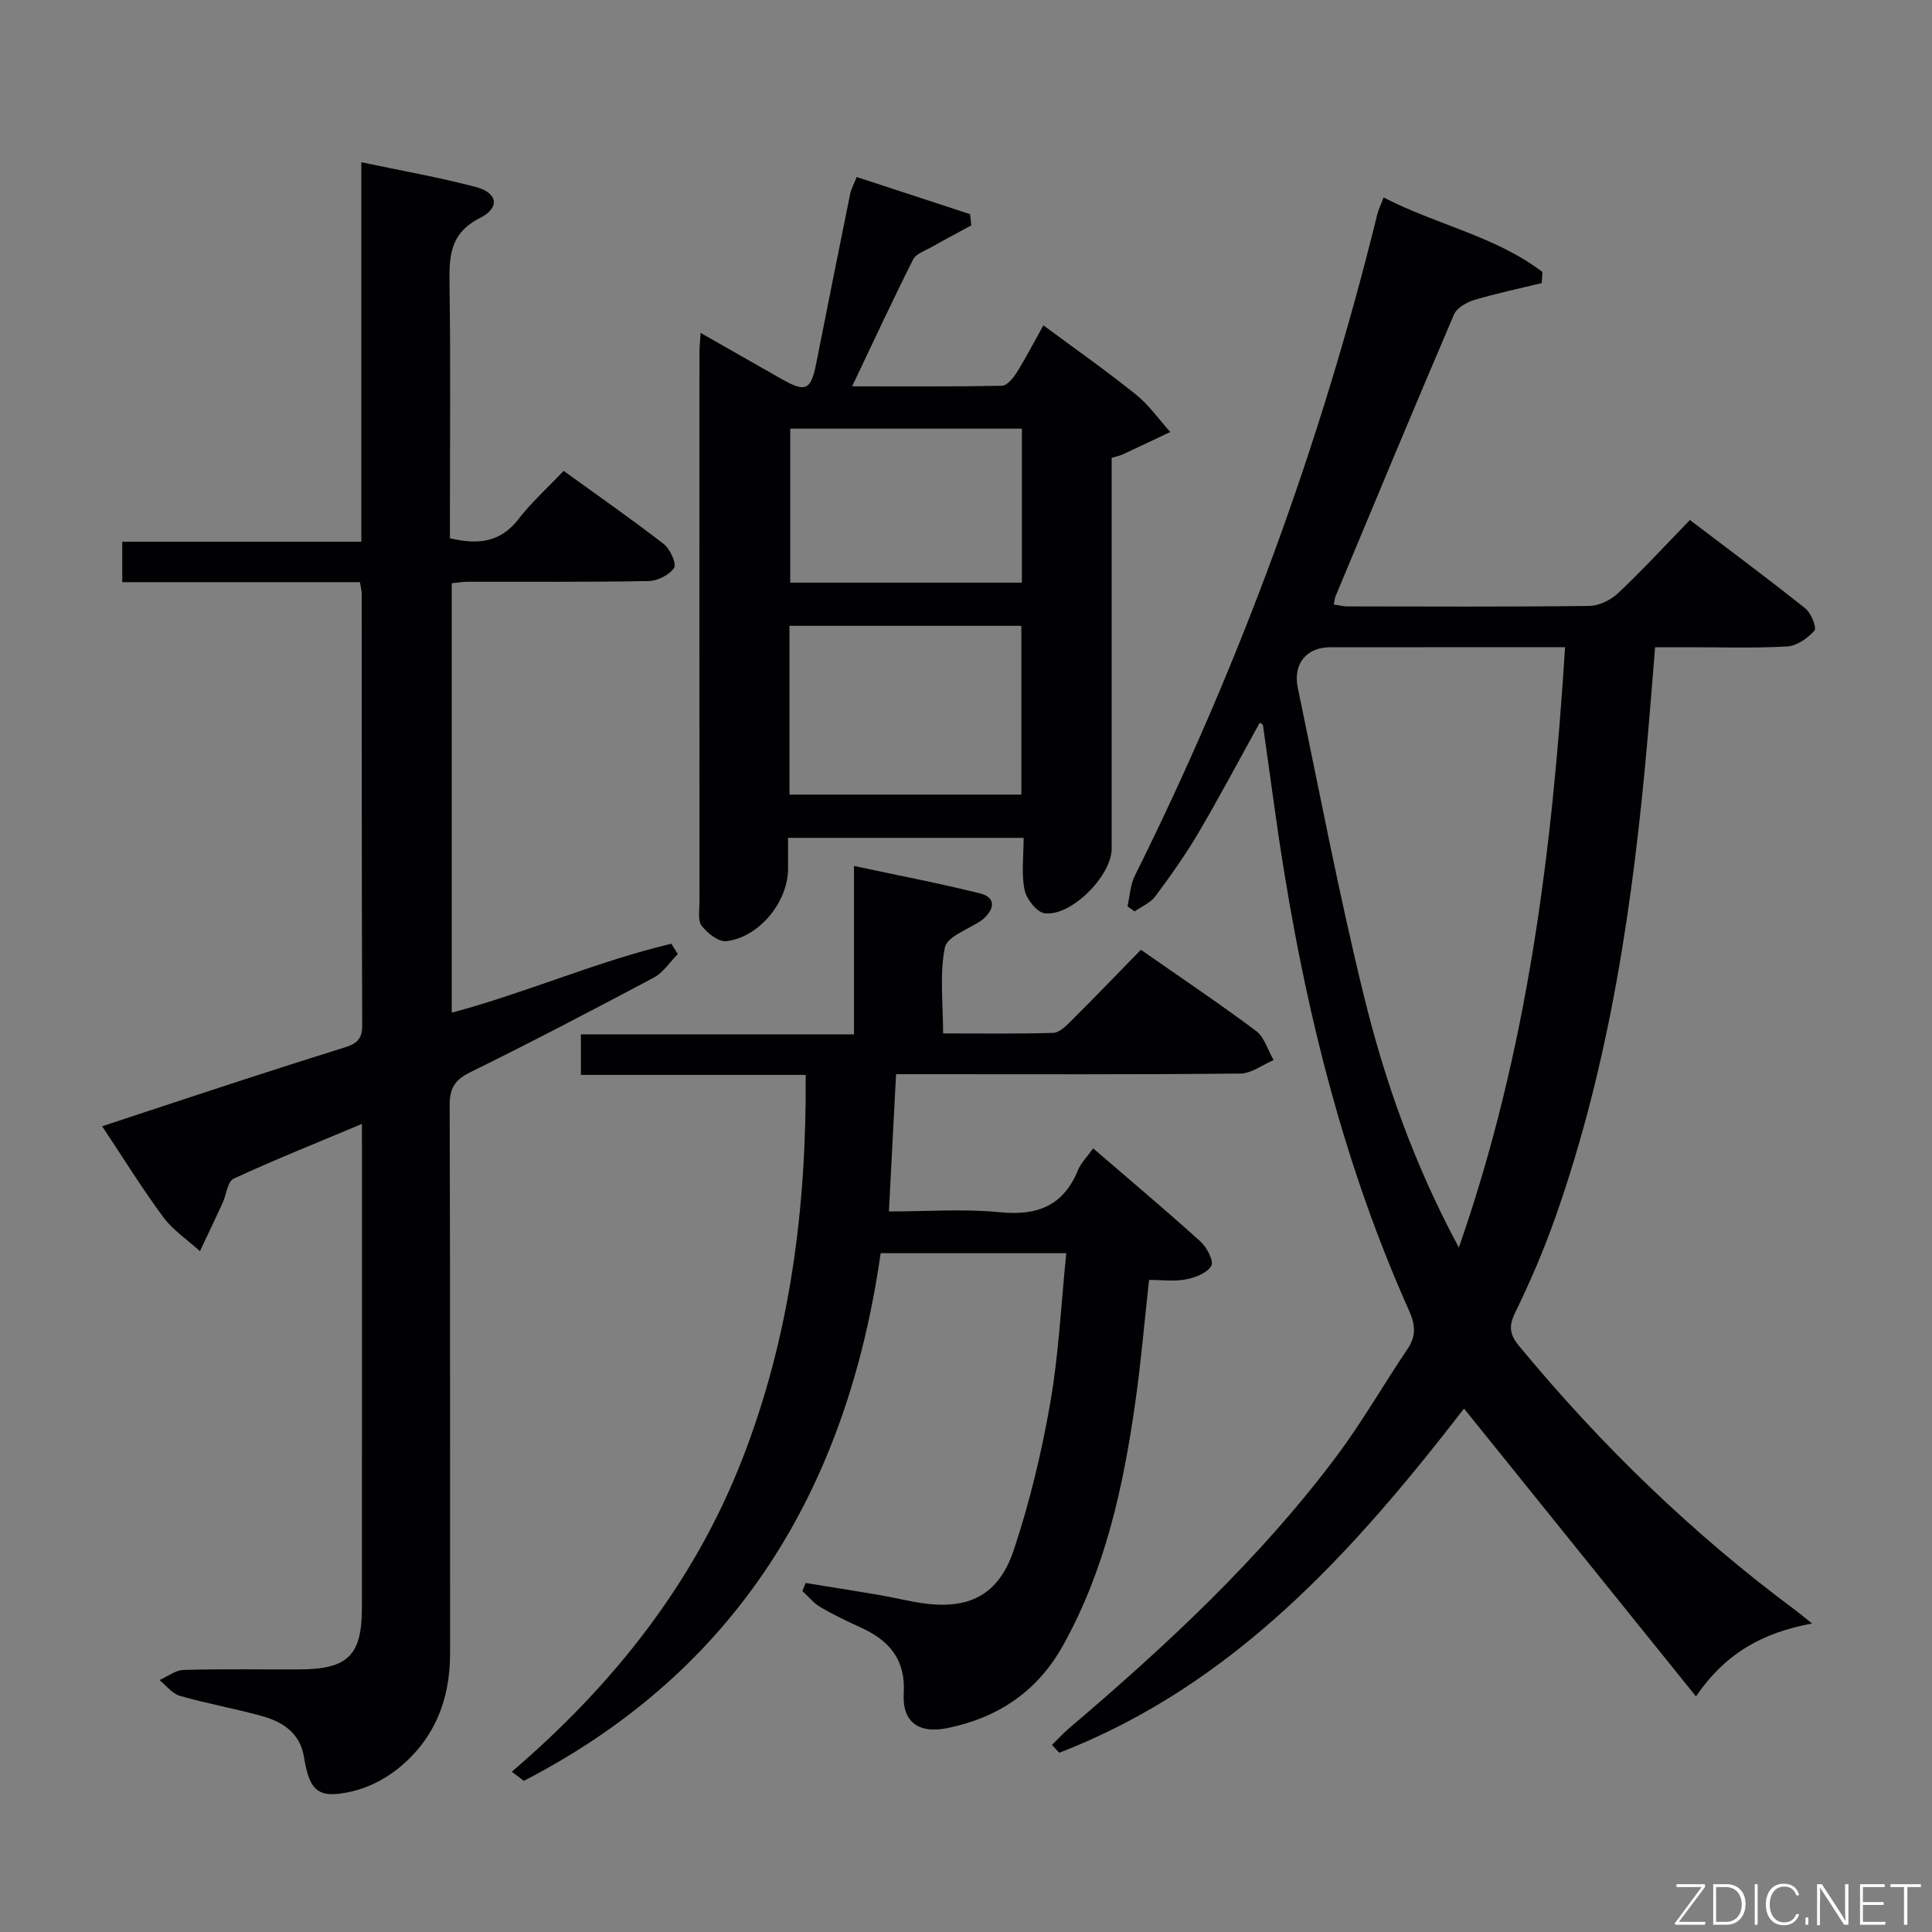 <svg enable-background="new 0 0 400 400" viewBox="0 0 400 400" xmlns="http://www.w3.org/2000/svg"><rect x="0" y="0" width="400" height="400" fill="#808080" stroke="none"/><path d="m375.17 336.13c-10.2 1.88-17.88 6.1-24.04 15.09-16.2-20.1-31.98-39.69-48.02-59.59-22.83 29.54-47.65 57.28-83.81 71.26-.5-.54-1-1.08-1.49-1.62 1.17-1.15 2.27-2.37 3.51-3.43 20.2-17.19 39.61-35.19 55.54-56.54 5.26-7.05 9.65-14.75 14.58-22.05 1.81-2.68 1.57-5.03.31-7.85-14.92-33.34-22.95-68.54-27.93-104.55-.77-5.59-1.55-11.18-2.34-16.76-.02-.11-.25-.18-.66-.47-4.22 7.62-8.28 15.3-12.68 22.78-2.69 4.57-5.79 8.93-8.96 13.19-1 1.35-2.83 2.09-4.27 3.1-.49-.35-.98-.69-1.48-1.04.49-2.13.58-4.45 1.53-6.35 21.78-43.76 38.49-89.37 50.17-136.83.27-1.11.8-2.17 1.33-3.59 10.82 5.63 23.12 7.98 32.89 15.44-.05.76-.1 1.53-.15 2.29-4.67 1.14-9.39 2.12-13.99 3.5-1.58.48-3.59 1.64-4.18 3.01-8.29 19.37-16.38 38.83-24.5 58.28-.18.43-.2.91-.38 1.76 1.06.15 1.98.39 2.9.39 16.67.02 33.33.11 49.99-.1 2.03-.03 4.47-1.22 5.98-2.65 4.96-4.68 9.59-9.71 14.86-15.14 8.22 6.25 16.18 12.15 23.92 18.33 1.19.95 2.37 3.99 1.86 4.57-1.39 1.57-3.64 3.16-5.63 3.28-6.98.39-13.99.15-20.99.16-1.99 0-3.97 0-6.37 0-.53 6.53-1.02 12.8-1.57 19.05-2.95 33.65-7.78 66.96-19.08 98.99-2.37 6.72-5.2 13.32-8.32 19.72-1.4 2.88-1.13 4.56.84 6.95 16.95 20.51 35.91 38.89 57.29 54.75.78.59 1.53 1.22 3.34 2.67zm-73.13-77.84c14.3-40.98 19.33-82.2 21.99-124.29-16.75 0-32.71-.01-48.67.01-4.83 0-7.7 3.41-6.67 8.36 4.43 21.26 8.49 42.61 13.66 63.69 4.33 17.69 10.38 34.92 19.69 52.23z" fill="#010103"/><path d="m74.93 232.7c-9.26 3.89-18.02 7.38-26.56 11.33-1.27.59-1.5 3.34-2.29 5.05-1.53 3.33-3.12 6.64-4.68 9.96-2.56-2.32-5.57-4.32-7.59-7.04-4.35-5.86-8.19-12.1-12.66-18.82 9.57-3.16 18.77-6.22 27.98-9.22 7.43-2.42 14.86-4.8 22.32-7.13 2.25-.7 3.55-1.61 3.54-4.43-.12-29.83-.08-59.66-.1-89.49 0-.63-.19-1.27-.37-2.38-16.34 0-32.61 0-49.21 0 0-2.92 0-5.35 0-8.37h49.5c0-26.32 0-52.07 0-78.57 8.33 1.76 16.11 3.12 23.72 5.13 4.49 1.18 5.05 4.29.86 6.4-6.4 3.22-6.4 8.17-6.32 14.01.23 15.66.08 31.33.08 47v5.31c5.87 1.4 10.48.84 14.19-3.96 2.63-3.41 5.89-6.34 9.35-9.99 7.17 5.18 14.08 9.99 20.73 15.14 1.32 1.02 2.7 4.06 2.14 4.93-.95 1.47-3.41 2.7-5.27 2.74-12.49.24-25 .12-37.49.15-.98 0-1.95.17-3.27.3v88.91c15.41-4.1 30.04-10.62 45.46-14.27.45.71.89 1.42 1.34 2.13-1.64 1.65-2.99 3.83-4.95 4.87-12.62 6.72-25.3 13.34-38.12 19.66-3.2 1.58-4.18 3.4-4.16 6.84.12 37.83.06 75.66.08 113.49.01 9.75-3.38 17.99-11.08 24.03-2.66 2.08-5.99 3.75-9.26 4.49-6.95 1.59-8.75.01-9.91-7.14-.81-5-4.43-7.29-8.78-8.49-5.59-1.55-11.33-2.56-16.9-4.16-1.6-.46-2.84-2.15-4.24-3.27 1.67-.73 3.33-2.06 5.02-2.1 7.99-.23 16-.07 24-.11 10-.05 12.89-2.89 12.9-12.73.02-31.66.01-63.33.01-94.99-.01-1.52-.01-2.98-.01-5.21z" fill="#010103"/><path d="m105.96 366.82c20.95-17.94 37.65-38.92 47.69-64.64 9.93-25.44 13.34-51.94 13.16-79.63-15.7 0-30.96 0-46.54 0 0-2.97 0-5.4 0-8.4h56.54c0-11.64 0-22.73 0-34.86 9.15 1.96 17.7 3.58 26.13 5.69 3.2.8 3.04 3.1.72 5.21-.12.11-.25.22-.38.32-2.67 1.86-7.18 3.35-7.65 5.65-1.13 5.56-.37 11.5-.37 17.8 7.88 0 15.33.11 22.77-.11 1.23-.04 2.59-1.33 3.59-2.33 4.83-4.82 9.57-9.73 14.59-14.88 8.18 5.71 16.16 11.06 23.84 16.8 1.74 1.3 2.45 3.99 3.64 6.04-2.3.97-4.59 2.77-6.89 2.79-21.66.22-43.33.13-64.99.13-1.97 0-3.93 0-6.29 0-.5 9.54-.97 18.59-1.48 28.42 7.81 0 15.47-.58 22.99.16 7.75.76 13.12-1.32 16.16-8.72.61-1.49 1.86-2.71 3.14-4.5 7.53 6.49 14.99 12.76 22.21 19.28 1.32 1.19 2.8 4.04 2.25 5.03-.84 1.48-3.31 2.44-5.24 2.81-2.4.47-4.96.11-7.65.11-.96 8.68-1.67 17.09-2.86 25.44-2.49 17.48-6.23 34.62-14.97 50.27-5.31 9.52-13.45 14.95-23.96 17.09-5.89 1.2-9.35-1.25-9-7.2.41-6.96-2.94-10.89-8.77-13.57-2.87-1.32-5.75-2.68-8.47-4.27-1.41-.83-2.5-2.21-3.74-3.34.22-.56.45-1.12.67-1.67 5.07.82 10.14 1.62 15.2 2.48 2.95.5 5.85 1.24 8.81 1.68 9.71 1.44 15.95-1.58 19.09-11.01 3.28-9.87 5.74-20.1 7.53-30.35 1.77-10.1 2.25-20.42 3.33-31.08-13.03 0-25.57 0-38.43 0-6.94 48.64-29.66 86.42-73.88 109.25-.83-.63-1.66-1.26-2.49-1.89z" fill="#010103"/><path d="m145.05 68.92c5.9 3.36 11.33 6.47 16.78 9.56 4.98 2.83 6.07 2.3 7.16-3.24 2.31-11.69 4.65-23.37 7.02-35.05.22-1.09.8-2.12 1.36-3.54 7.98 2.61 15.73 5.15 23.47 7.69.09.77.17 1.54.26 2.32-2.72 1.48-5.46 2.92-8.15 4.45-1.37.78-3.28 1.39-3.9 2.61-4.24 8.42-8.2 16.97-12.63 26.27 10.89 0 20.96.08 31.03-.12 1.05-.02 2.32-1.6 3.04-2.73 1.85-2.94 3.44-6.04 5.53-9.78 6.59 4.88 13.04 9.41 19.17 14.33 2.7 2.17 4.75 5.14 7.1 7.75-3.3 1.56-6.59 3.13-9.89 4.66-.57.27-1.22.37-2.24.68v5.46 75.47c0 5.59-8.39 14.1-13.89 13.37-1.63-.22-3.77-2.96-4.15-4.86-.68-3.33-.19-6.91-.19-10.75-16.37 0-32.25 0-48.77 0v6.4c0 6.83-5.97 14.21-12.79 14.99-1.61.18-3.91-1.66-5.1-3.19-.84-1.09-.45-3.21-.45-4.87-.02-37.98-.02-75.97-.01-113.95.02-1.12.14-2.23.24-3.93zm18.4 95.59h48.01c0-11.84 0-23.36 0-34.94-16.22 0-32.07 0-48.01 0zm48.12-75.76c-16.12 0-32.01 0-47.96 0v31.88h47.96c0-10.72 0-21.13 0-31.88z" fill="#010103"/><g fill="#fbfcfa"><path d="m346.9 398 5.4-7.3h-5.2v-.6h5.9v.6l-5.4 7.2h5.5l-.1.6h-6.2v-.5z"/><path d="m354.7 390.1h2.8c2.3 0 3.9 1.6 3.9 4.1s-1.6 4.3-3.9 4.3h-2.8zm.6 7.8h2c2.2 0 3.3-1.6 3.3-3.6 0-1.8-1-3.6-3.3-3.6h-2z"/><path d="m363.9 390.1v8.4h-.6v-8.4h1.6z"/><path d="m372.5 396.3c-.4 1.3-1.4 2.3-3.2 2.3-2.4 0-3.7-1.9-3.7-4.3 0-2.3 1.2-4.3 3.7-4.3 1.8 0 2.9 1 3.2 2.4h-.6c-.4-1.1-1.1-1.8-2.5-1.8-2.1 0-3 1.9-3 3.7s.9 3.7 3 3.7c1.4 0 2.1-.7 2.5-1.7z"/><path d="m373.8 398.5v-1.5h.6v1.5z"/><path d="m376.2 398.5v-8.4h1c1.3 2 4.4 6.7 4.9 7.6-.1-1.2-.1-2.4-.1-3.8v-3.8h.7v8.4h-.9c-1.2-1.9-4.4-6.8-5-7.7.1 1.1 0 2.3 0 3.9v3.9h-.6z"/><path d="m390 394.4h-4.3v3.5h4.7l-.1.6h-5.2v-8.4h5.1v.6h-4.5v3.1h4.3z"/><path d="m394.2 390.7h-2.8v-.6h6.3v.6h-2.8v7.8h-.7z"/></g></svg>